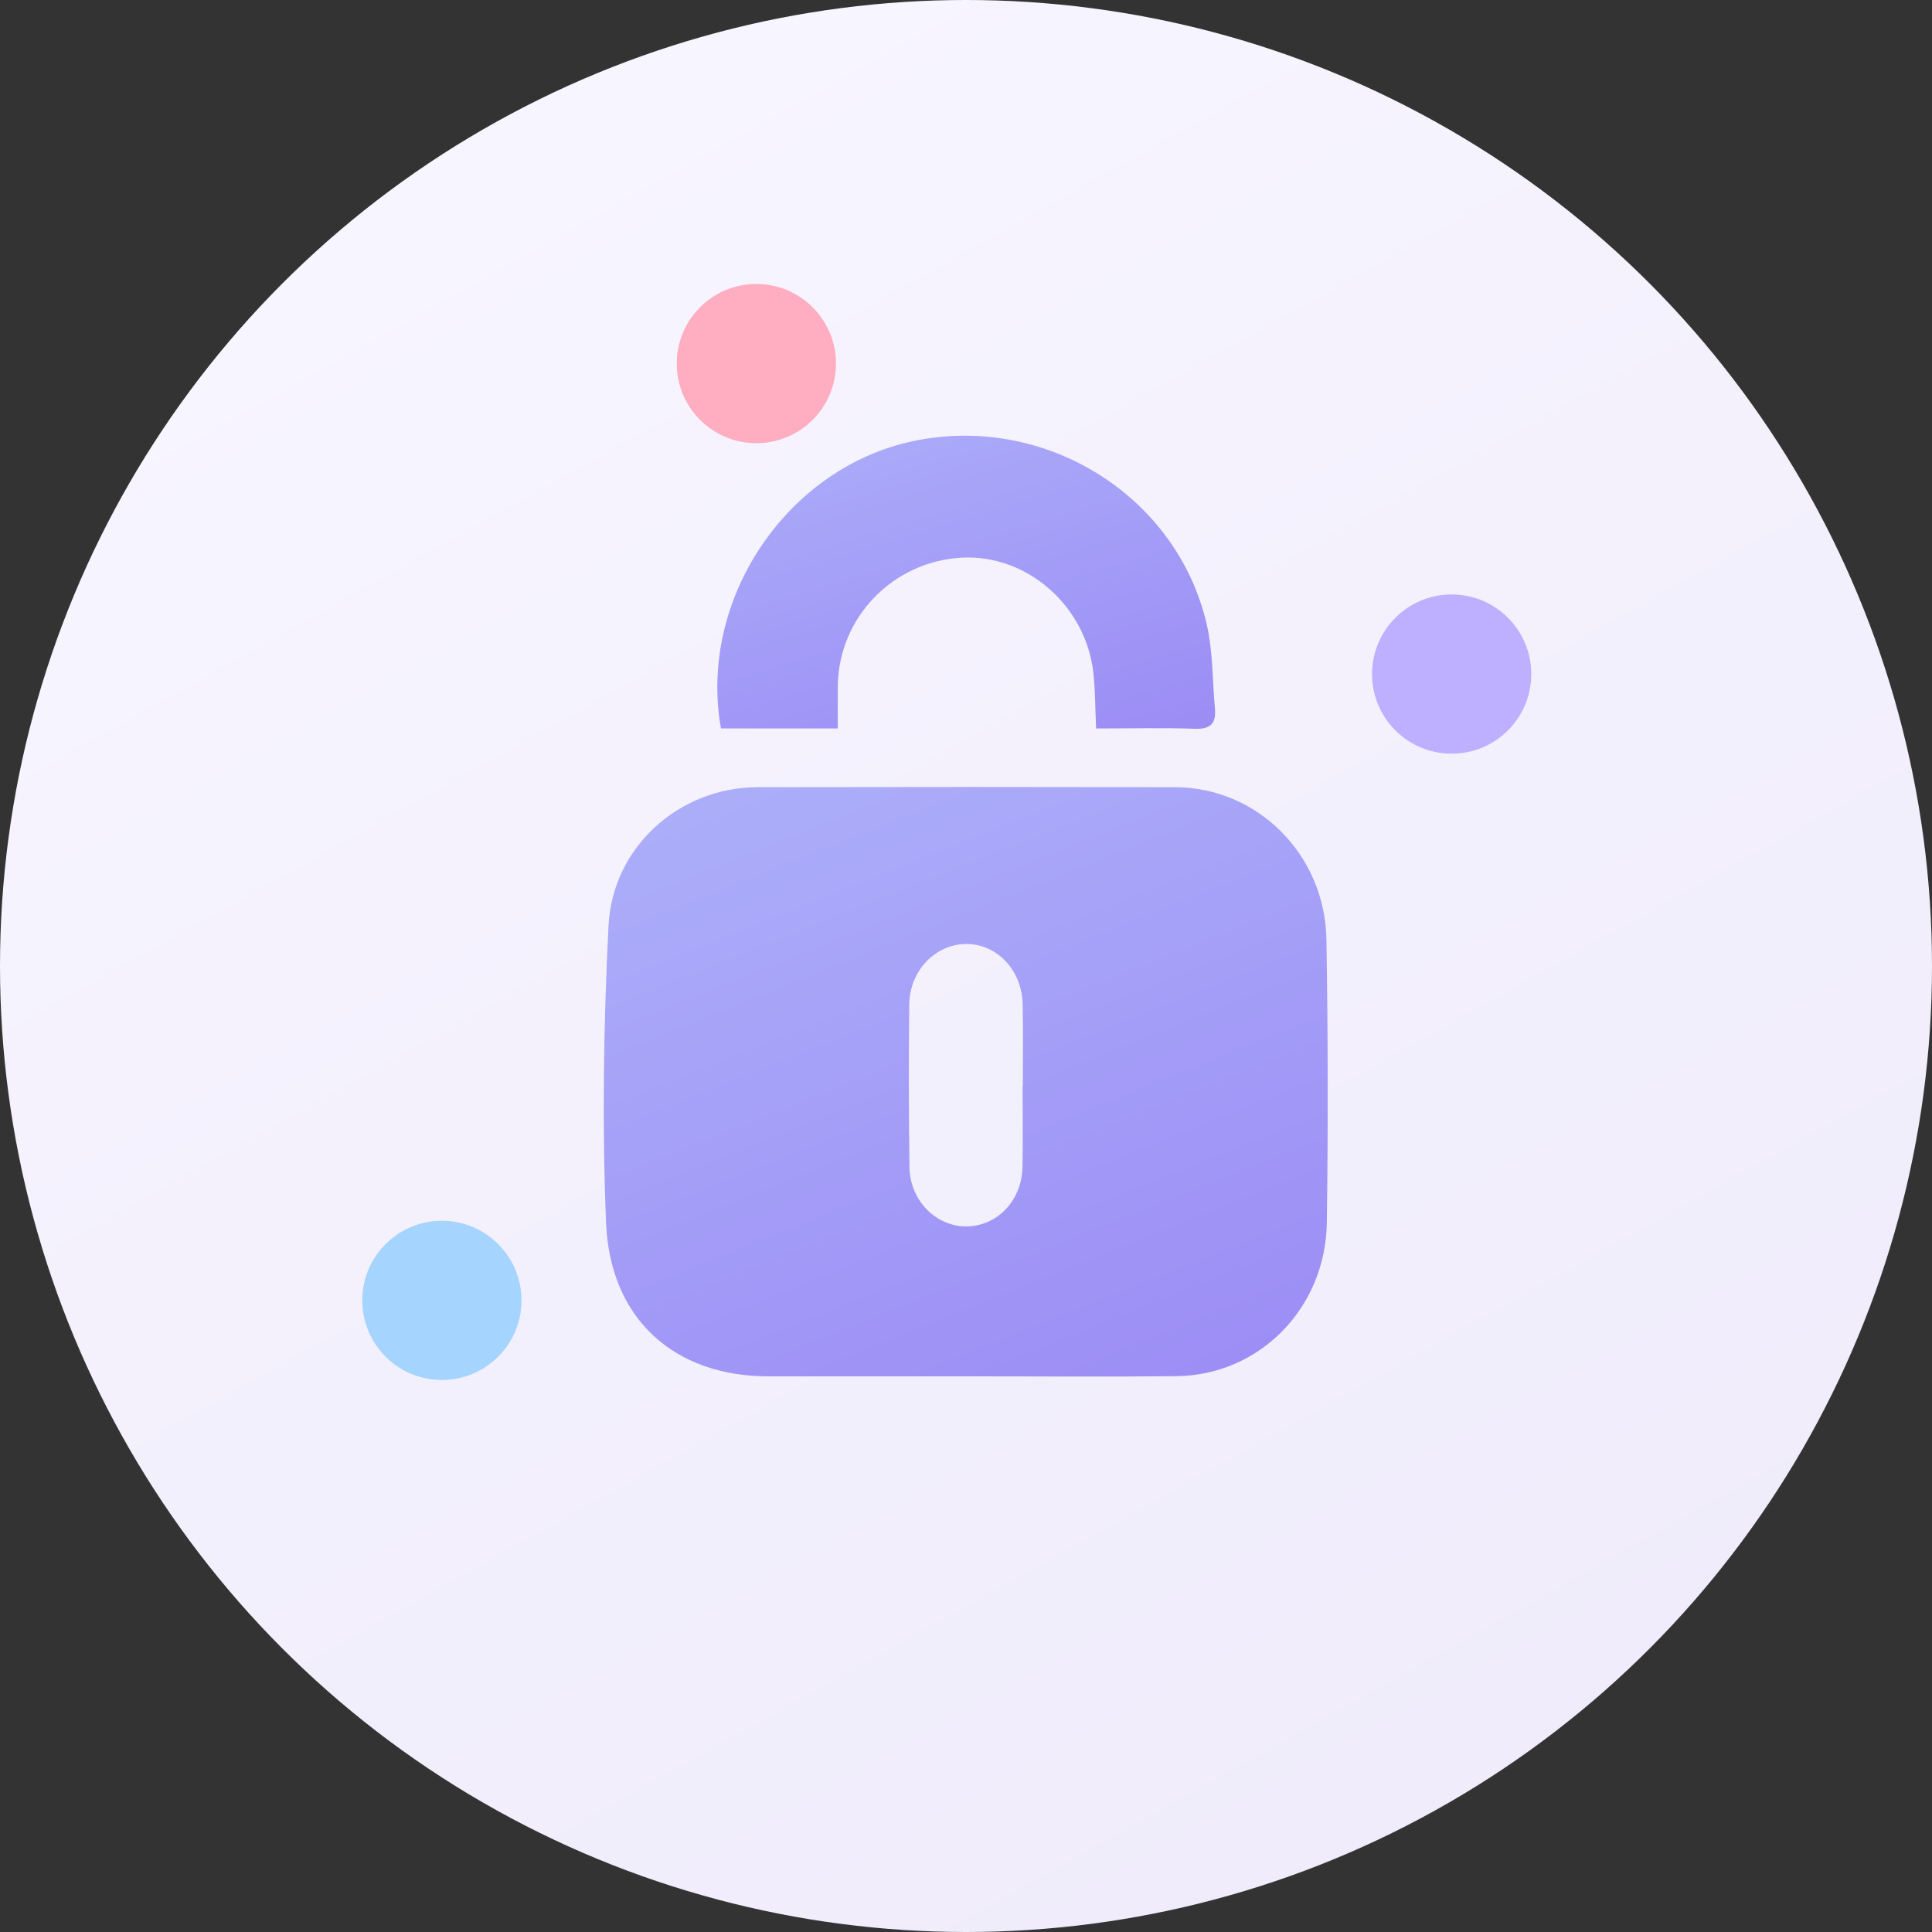 <svg viewBox="0 0 80 80" version="1.1" xmlns="http://www.w3.org/2000/svg" xmlns:xlink="http://www.w3.org/1999/xlink" id="HkFC8VRyQ"><rect x="0" y="0" width="80" height="80" fill="#333333" stroke="none"/><style>@-webkit-keyframes SkSKCUEAJQ_ByAUaEAJX_Animation{0%{-webkit-transform: translate(10px, 10px);transform: translate(10px, 10px);}42.22%{-webkit-transform: translate(5px, -1px);transform: translate(5px, -1px);}100%{-webkit-transform: translate(10px, 10px);transform: translate(10px, 10px);}}@keyframes SkSKCUEAJQ_ByAUaEAJX_Animation{0%{-webkit-transform: translate(10px, 10px);transform: translate(10px, 10px);}42.22%{-webkit-transform: translate(5px, -1px);transform: translate(5px, -1px);}100%{-webkit-transform: translate(10px, 10px);transform: translate(10px, 10px);}}@-webkit-keyframes S1DKAUVRy7_rJMz2VRkm_Animation{0%{-webkit-transform: translate(15px, 0px);transform: translate(15px, 0px);}46.67%{-webkit-transform: translate(0px, 0px);transform: translate(0px, 0px);}100%{-webkit-transform: translate(15px, 0px);transform: translate(15px, 0px);}}@keyframes S1DKAUVRy7_rJMz2VRkm_Animation{0%{-webkit-transform: translate(15px, 0px);transform: translate(15px, 0px);}46.67%{-webkit-transform: translate(0px, 0px);transform: translate(0px, 0px);}100%{-webkit-transform: translate(15px, 0px);transform: translate(15px, 0px);}}@-webkit-keyframes HJ8KCUNA1Q_S1vutVCJX_Animation{0%{-webkit-transform: translate(-10px, 0px);transform: translate(-10px, 0px);}50%{-webkit-transform: translate(7px, 0px);transform: translate(7px, 0px);}100%{-webkit-transform: translate(-10px, 0px);transform: translate(-10px, 0px);}}@keyframes HJ8KCUNA1Q_S1vutVCJX_Animation{0%{-webkit-transform: translate(-10px, 0px);transform: translate(-10px, 0px);}50%{-webkit-transform: translate(7px, 0px);transform: translate(7px, 0px);}100%{-webkit-transform: translate(-10px, 0px);transform: translate(-10px, 0px);}}#HkFC8VRyQ *{-webkit-animation-duration: 3s;animation-duration: 3s;-webkit-animation-iteration-count: infinite;animation-iteration-count: infinite;-webkit-animation-timing-function: cubic-bezier(0, 0, 1, 1);animation-timing-function: cubic-bezier(0, 0, 1, 1);}#ryxYAIVRJX{stroke: none;stroke-width: 1;fill: none;}#B1bKC8NRkX{-webkit-transform:  translate(-117px, -174px);transform:  translate(-117px, -174px);}#BJzKR8NR1X{-webkit-transform:  translate(117px, 174px);transform:  translate(117px, 174px);}#ByEF0UVRk7{fill: url(#linearGradient-1);}#SkSKCUEAJQ{fill: #FFADC1;-webkit-transform-origin: 50% 50%;transform-origin: 50% 50%;transform-box: fill-box;}#HJ8KCUNA1Q{fill: #BFAFFF;-webkit-transform-origin: 50% 50%;transform-origin: 50% 50%;transform-box: fill-box;}#S1DKAUVRy7{fill: #A5D4FF;-webkit-transform-origin: 50% 50%;transform-origin: 50% 50%;transform-box: fill-box;}#ryutCLV0k7{-webkit-transform:  translate(25px, 18px);transform:  translate(25px, 18px);fill: url(#linearGradient-2);}#HJ8KCUNA1Q_S1vutVCJX{-webkit-animation-name: HJ8KCUNA1Q_S1vutVCJX_Animation;animation-name: HJ8KCUNA1Q_S1vutVCJX_Animation;-webkit-transform-origin: 50% 50%;transform-origin: 50% 50%;transform-box: fill-box;-webkit-transform: translate(-10px, 0px);transform: translate(-10px, 0px);-webkit-animation-timing-function: cubic-bezier(0.42, 0, 0.58, 1);animation-timing-function: cubic-bezier(0.42, 0, 0.58, 1);}#S1DKAUVRy7_rJMz2VRkm{-webkit-animation-name: S1DKAUVRy7_rJMz2VRkm_Animation;animation-name: S1DKAUVRy7_rJMz2VRkm_Animation;-webkit-transform-origin: 50% 50%;transform-origin: 50% 50%;transform-box: fill-box;-webkit-transform: translate(15px, 0px);transform: translate(15px, 0px);-webkit-animation-timing-function: cubic-bezier(0.42, 0, 1, 1);animation-timing-function: cubic-bezier(0.42, 0, 1, 1);}#SkSKCUEAJQ_ByAUaEAJX{-webkit-animation-name: SkSKCUEAJQ_ByAUaEAJX_Animation;animation-name: SkSKCUEAJQ_ByAUaEAJX_Animation;-webkit-transform-origin: 50% 50%;transform-origin: 50% 50%;transform-box: fill-box;-webkit-transform: translate(10px, 10px);transform: translate(10px, 10px);}</style>
    <!-- Generator: Sketch 50.2 (55047) - http://www.bohemiancoding.com/sketch -->
    <title>Group</title>
    <desc>Created with Sketch.</desc>
    <defs>
        <linearGradient x1="25.646%" y1="8.232%" x2="73.468%" y2="93.811%" id="linearGradient-1">
            <stop stop-color="#F7F5FF" offset="0%"/>
            <stop stop-color="#F0ECFB" offset="100%"/>
        </linearGradient>
        <linearGradient x1="23.799%" y1="-50.89%" x2="96.135%" y2="96.431%" id="linearGradient-2">
            <stop stop-color="#B1B9FB" offset="0%"/>
            <stop stop-color="#9C8DF5" offset="100%"/>
        </linearGradient>
    </defs>
    <g id="ryxYAIVRJX" fill-rule="evenodd">
        <g id="B1bKC8NRkX">
            <g id="BJzKR8NR1X">
                <g id="SkmKC84A1Q">
                    <circle id="ByEF0UVRk7" cx="40" cy="40" r="40"/>
                    <g id="SkSKCUEAJQ_ByAUaEAJX" data-animator-group="true" data-animator-type="0"><circle id="SkSKCUEAJQ" cx="21.319" cy="5.055" r="3.297"/></g>
                    <g id="HJ8KCUNA1Q_S1vutVCJX" data-animator-group="true" data-animator-type="0"><circle id="HJ8KCUNA1Q" cx="70.11" cy="27.912" r="3.297"/></g>
                    <g id="S1DKAUVRy7_rJMz2VRkm" data-animator-group="true" data-animator-type="0"><circle id="S1DKAUVRy7" cx="3.297" cy="53.846" r="3.297"/></g>
                </g>
                <g id="ryutCLV0k7">
                    <g id="HJtYAUERJQ">
                        <path d="M17.343,26.969 L17.352,26.969 C17.352,25.844 17.369,24.72 17.347,23.596 C17.32,22.178 16.288,21.086 15.014,21.088 C13.741,21.091 12.667,22.187 12.651,23.589 C12.624,25.837 12.627,28.086 12.66,30.334 C12.68,31.725 13.781,32.812 15.054,32.783 C16.307,32.754 17.306,31.707 17.338,30.341 C17.363,29.218 17.343,28.093 17.343,26.969 M14.971,38.991 C12.249,38.992 9.526,38.993 6.803,38.991 C2.936,38.988 0.26,36.63 0.096,32.64 C-0.071,28.546 -0.009,24.43 0.197,20.336 C0.363,17.044 3.154,14.603 6.357,14.596 C12.123,14.584 17.888,14.584 23.653,14.596 C27.066,14.602 29.868,17.381 29.925,20.909 C29.988,24.814 29.997,28.722 29.941,32.628 C29.89,36.178 27.142,38.947 23.716,38.984 C20.801,39.015 17.886,38.99 14.971,38.991" id="SJ5tAUNAk7"/>
                        <path d="M20.388,12.164 C20.35,11.333 20.352,10.625 20.281,9.925 C19.999,7.111 17.538,4.945 14.82,5.092 C11.97,5.247 9.725,7.569 9.692,10.401 C9.686,10.945 9.691,11.489 9.691,12.164 L7.23,12.164 L4.853,12.164 C3.901,6.814 7.58,1.373 12.81,0.266 C18.258,-0.886 23.744,2.513 24.972,7.871 C25.228,8.99 25.202,10.174 25.307,11.328 C25.362,11.928 25.154,12.2 24.49,12.177 C23.172,12.131 21.851,12.164 20.388,12.164" id="BJiFRI4A1X"/>
                    </g>
                </g>
            </g>
        </g>
    </g>
<script>(function(){var a=document.querySelector('#HkFC8VRyQ'),b=a.querySelectorAll('style'),c=function(d){b.forEach(function(f){var g=f.textContent;g&amp;&amp;(f.textContent=g.replace(/transform-box:[^;\r\n]*/gi,'transform-box: '+d))})};c('initial'),window.requestAnimationFrame(function(){return c('fill-box')})})();</script></svg>
